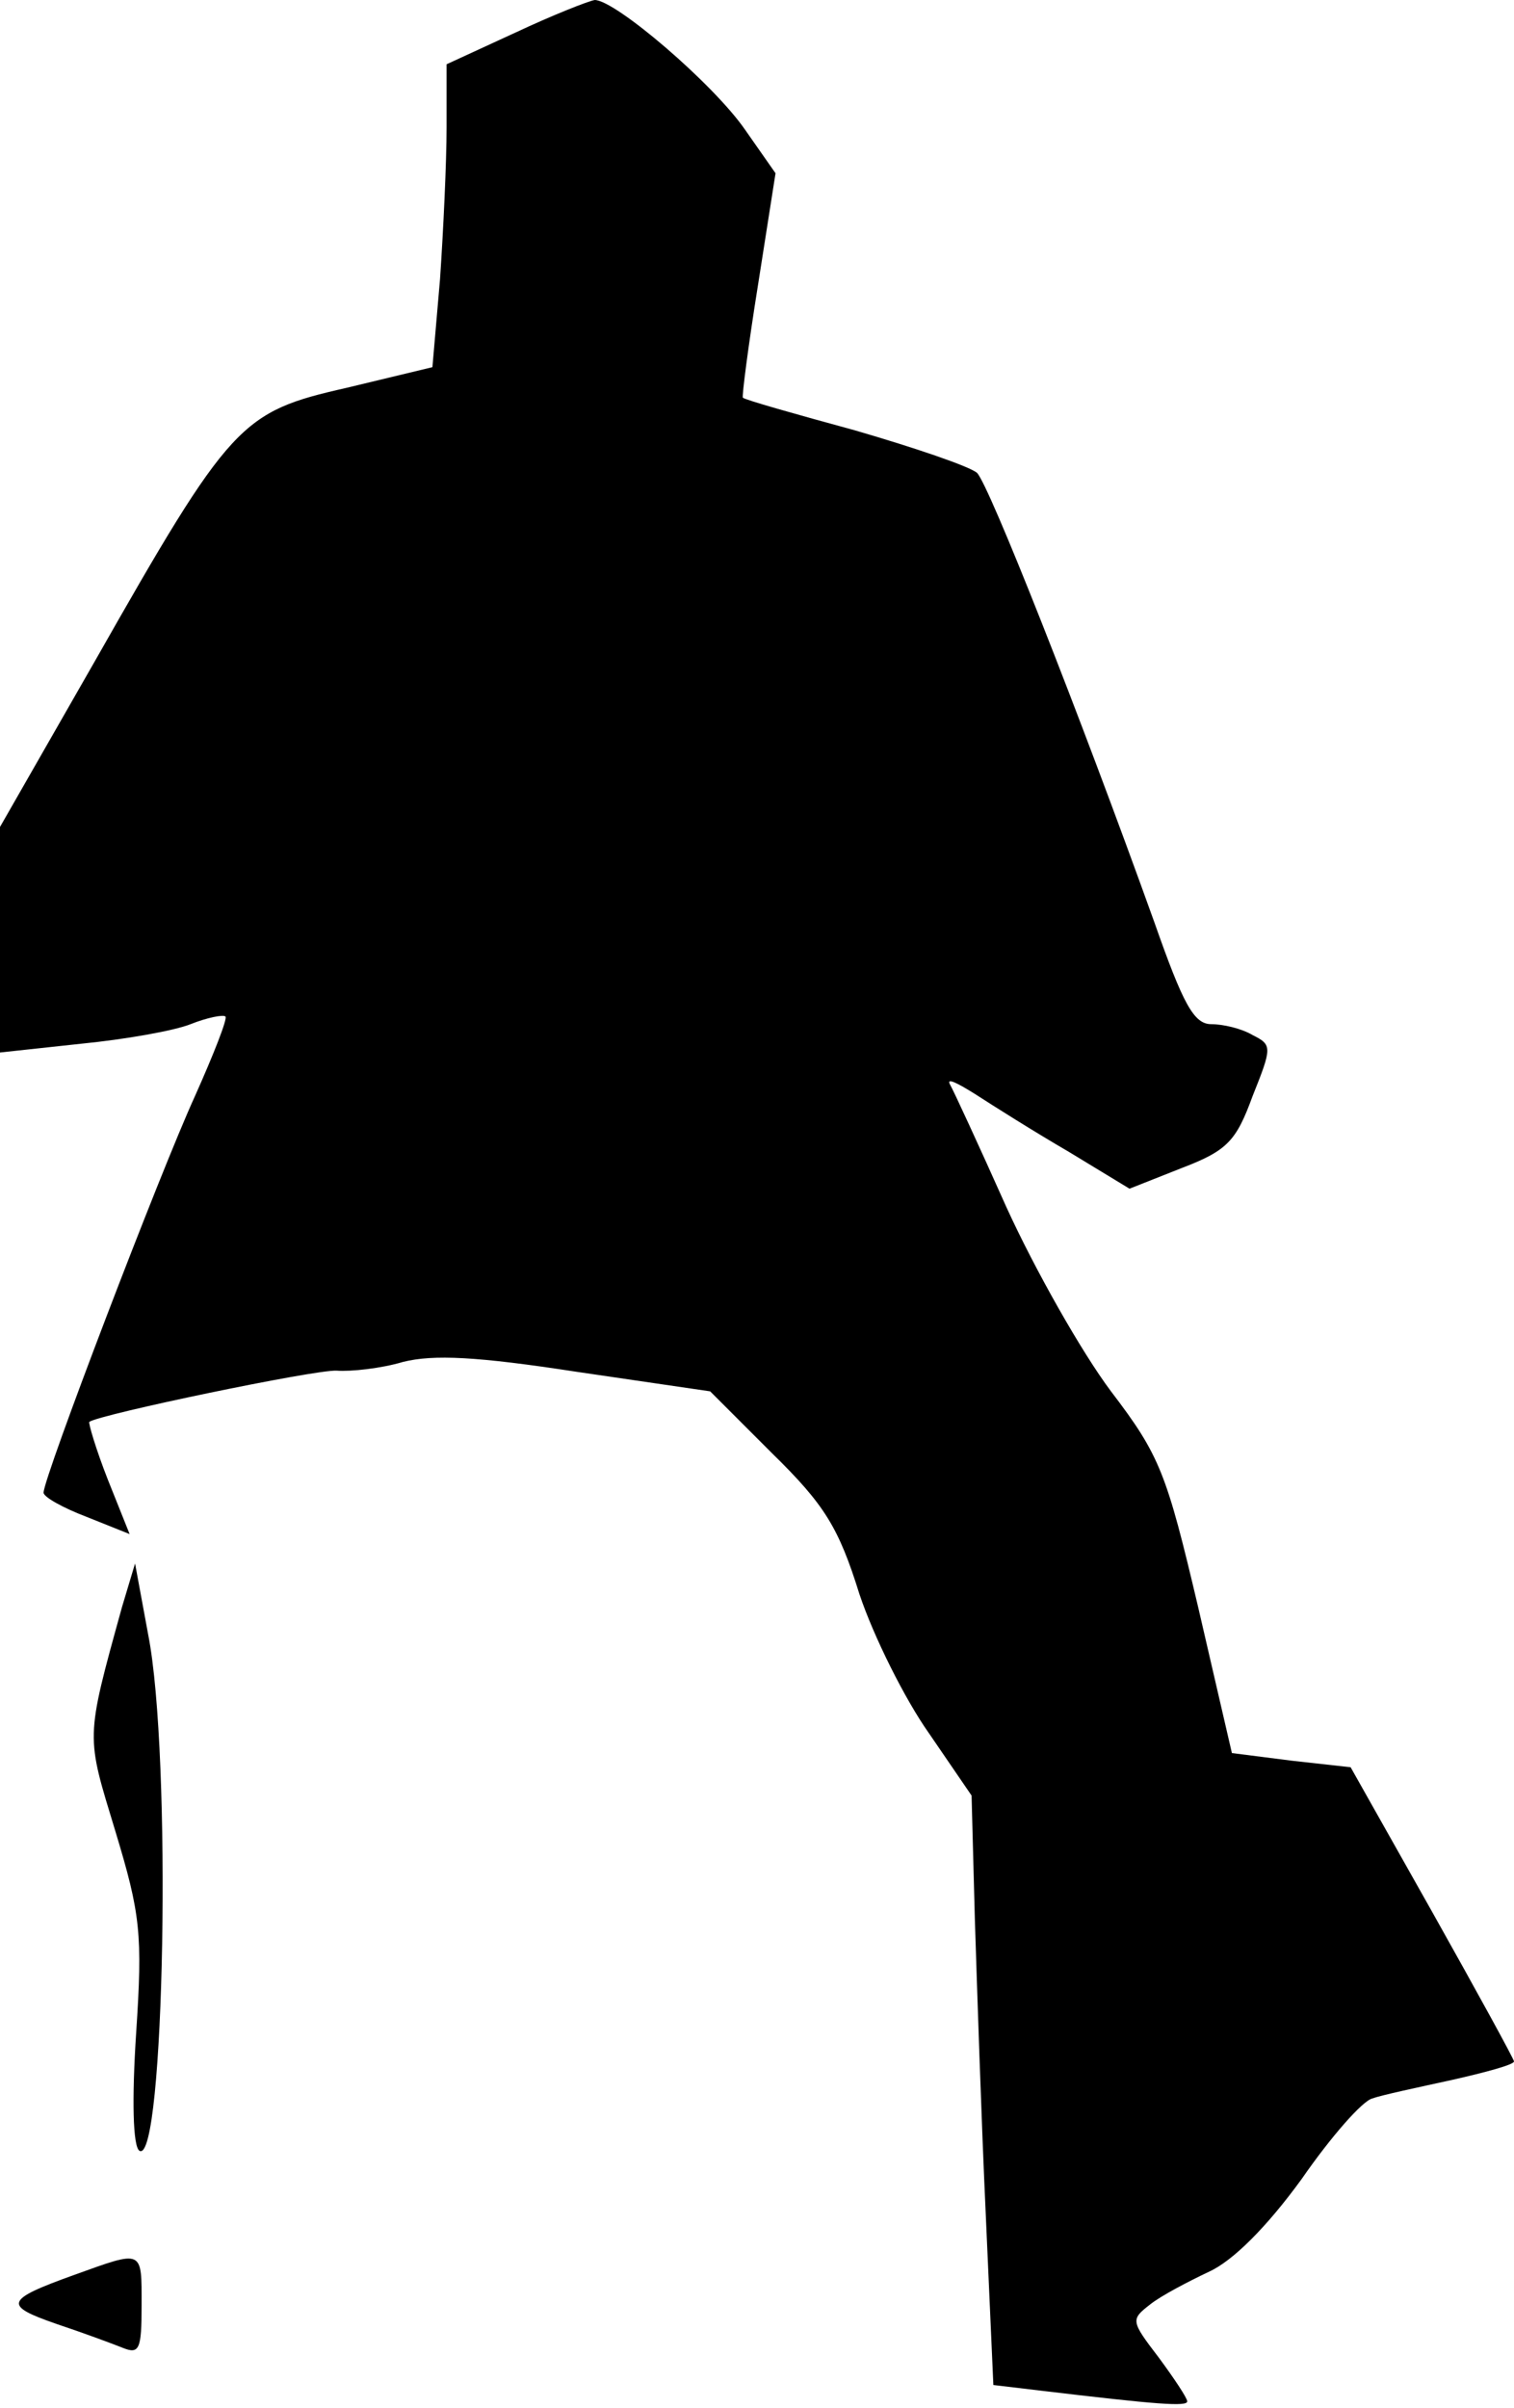 <?xml version="1.0" standalone="no"?>
<!DOCTYPE svg PUBLIC "-//W3C//DTD SVG 20010904//EN"
 "http://www.w3.org/TR/2001/REC-SVG-20010904/DTD/svg10.dtd">
<svg version="1.0" xmlns="http://www.w3.org/2000/svg"
 width="139pt" height="221pt" viewBox="0 0 139 221"
 preserveAspectRatio="xMidYMid meet">
<g transform="translate(0,221) scale(0.1,-0.1)"
fill="#000000" stroke="none">
<path fill="#000000" stroke="none" d="M473 2180 l-63 -29 0 -58 c0 -32 -3
-95 -6 -139 l-7 -81 -79 -19 c-97 -22 -106 -31 -231 -251 l-87 -152 0 -104 0
-103 74 8 c41 4 86 12 101 18 15 6 30 9 32 7 2 -2 -11 -35 -28 -73 -32 -70
-139 -350 -139 -364 0 -4 18 -14 39 -22 l40 -16 -20 50 c-11 28 -18 52 -17 53
10 7 207 48 227 47 13 -1 41 2 61 8 28 7 68 5 159 -9 l123 -18 57 -57 c48 -47
61 -68 80 -129 13 -39 42 -97 64 -128 l39 -57 3 -113 c2 -63 6 -185 10 -271
l7 -157 42 -5 c109 -13 136 -15 136 -10 0 3 -12 21 -26 40 -26 34 -26 35 -8
49 10 8 35 21 54 30 22 10 53 41 85 85 27 39 56 72 65 74 8 3 41 10 73 17 31
7 57 14 57 17 0 2 -34 64 -75 137 l-75 133 -54 6 -55 7 -31 134 c-29 123 -35
139 -80 198 -27 36 -70 112 -96 169 -25 56 -49 108 -52 113 -3 6 7 1 23 -9 17
-11 55 -35 86 -53 l56 -34 48 19 c42 16 50 25 65 66 18 45 18 47 0 56 -10 6
-27 10 -38 10 -16 0 -26 19 -52 93 -70 195 -152 402 -163 413 -7 6 -57 23
-112 39 -55 15 -101 28 -103 30 -1 1 5 48 14 104 l16 102 -28 40 c-29 42 -119
119 -138 119 -6 -1 -39 -14 -73 -30z"/>
<path fill="#000000" stroke="none" d="M112 735 c-34 -123 -33 -117 -6 -206
23 -76 25 -94 19 -185 -4 -61 -3 -104 3 -108 23 -14 30 363 8 474 l-12 65 -12
-40z"/>
<path fill="#000000" stroke="none" d="M68 122 c-64 -23 -65 -28 -16 -45 24
-8 51 -18 61 -22 15 -6 17 -1 17 39 0 52 2 51 -62 28z"/>
</g>
</svg>

